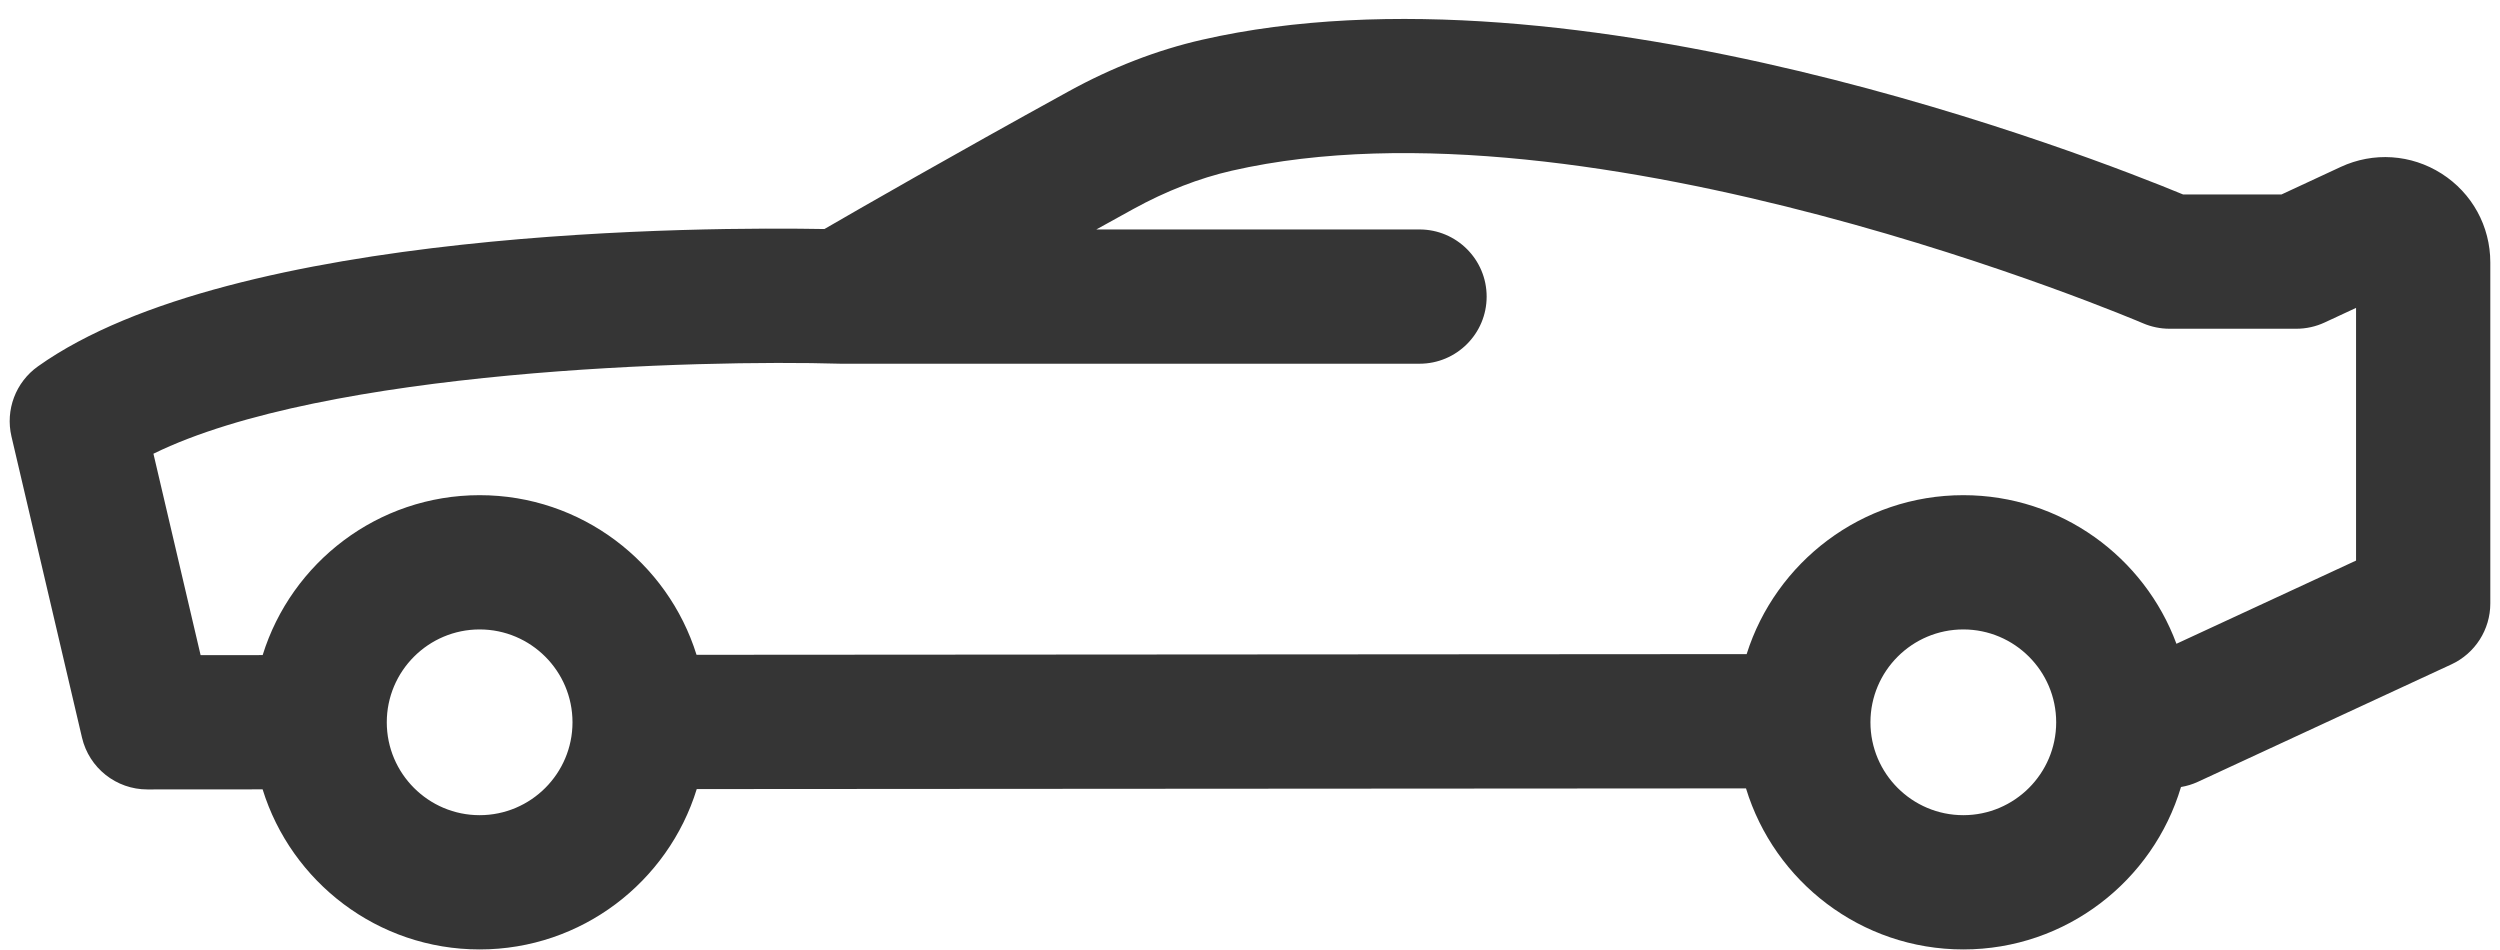 <?xml version="1.0" encoding="UTF-8"?>
<svg width="129px" height="49px" viewBox="0 0 129 49" version="1.1" xmlns="http://www.w3.org/2000/svg" xmlns:xlink="http://www.w3.org/1999/xlink">
    <title>BF80144B-C068-457B-A7E7-49FACDFF9275@2x</title>
    <g id="Page-1" stroke="none" stroke-width="1" fill="none" fill-rule="evenodd">
        <g id="Home-A" transform="translate(-1393, -1635)" fill="#353535" fill-rule="nonzero">
            <path d="M1518.989,1643.961 C1517.417,1642.958 1515.469,1642.829 1513.778,1643.615 L1510.726,1645.034 L1505.646,1645.034 C1500.97,1643.102 1474.312,1632.643 1455.021,1637.053 C1452.7,1637.583 1450.382,1638.48 1448.132,1639.719 C1442.09,1643.043 1437.338,1645.776 1435.54,1646.818 C1429.646,1646.713 1405.05,1646.721 1394.955,1653.907 C1393.81,1654.722 1393.271,1656.149 1393.591,1657.519 L1397.231,1673.061 C1397.598,1674.627 1398.995,1675.735 1400.604,1675.735 C1400.604,1675.735 1400.605,1675.735 1400.606,1675.735 L1406.551,1675.731 C1408.031,1680.51 1412.491,1683.991 1417.749,1683.991 C1423.013,1683.991 1427.477,1680.503 1428.952,1675.716 L1483.094,1675.681 C1484.558,1680.485 1489.03,1683.991 1494.307,1683.991 C1499.609,1683.991 1504.098,1680.45 1505.539,1675.61 C1505.837,1675.559 1506.128,1675.473 1506.404,1675.345 L1519.492,1669.282 C1520.716,1668.715 1521.5,1667.488 1521.5,1666.139 L1521.5,1648.541 C1521.5,1646.676 1520.561,1644.964 1518.989,1643.961 Z M1489.515,1672.271 C1489.515,1669.628 1491.664,1667.479 1494.307,1667.479 C1496.949,1667.479 1499.099,1669.628 1499.099,1672.271 C1499.099,1674.913 1496.949,1677.063 1494.307,1677.063 C1491.664,1677.063 1489.515,1674.913 1489.515,1672.271 Z M1422.541,1672.271 C1422.541,1674.913 1420.392,1677.063 1417.749,1677.063 C1415.107,1677.063 1412.958,1674.913 1412.958,1672.271 C1412.958,1669.628 1415.107,1667.479 1417.749,1667.479 C1420.392,1667.479 1422.541,1669.628 1422.541,1672.271 Z M1436.337,1653.767 C1436.371,1653.768 1436.404,1653.768 1436.437,1653.768 L1466.247,1653.768 C1468.16,1653.768 1469.711,1652.217 1469.711,1650.304 C1469.711,1648.391 1468.16,1646.84 1466.247,1646.84 L1449.57,1646.84 C1450.187,1646.497 1450.821,1646.147 1451.472,1645.789 C1453.158,1644.861 1454.872,1644.194 1456.565,1643.807 C1475.111,1639.567 1503.294,1651.558 1503.576,1651.68 C1504.009,1651.866 1504.476,1651.963 1504.947,1651.963 L1511.492,1651.963 C1511.996,1651.963 1512.495,1651.853 1512.952,1651.64 L1514.572,1650.887 L1514.572,1663.926 L1505.304,1668.219 C1503.651,1663.747 1499.346,1660.551 1494.307,1660.551 C1489.07,1660.551 1484.625,1664.004 1483.127,1668.752 L1428.941,1668.788 C1427.455,1664.021 1423,1660.551 1417.749,1660.551 C1412.494,1660.551 1408.035,1664.028 1406.553,1668.803 L1403.351,1668.805 L1400.917,1658.412 C1409.788,1654.059 1429.109,1653.557 1436.337,1653.767 Z" id="Shape"></path>
        </g>
    </g>
</svg>